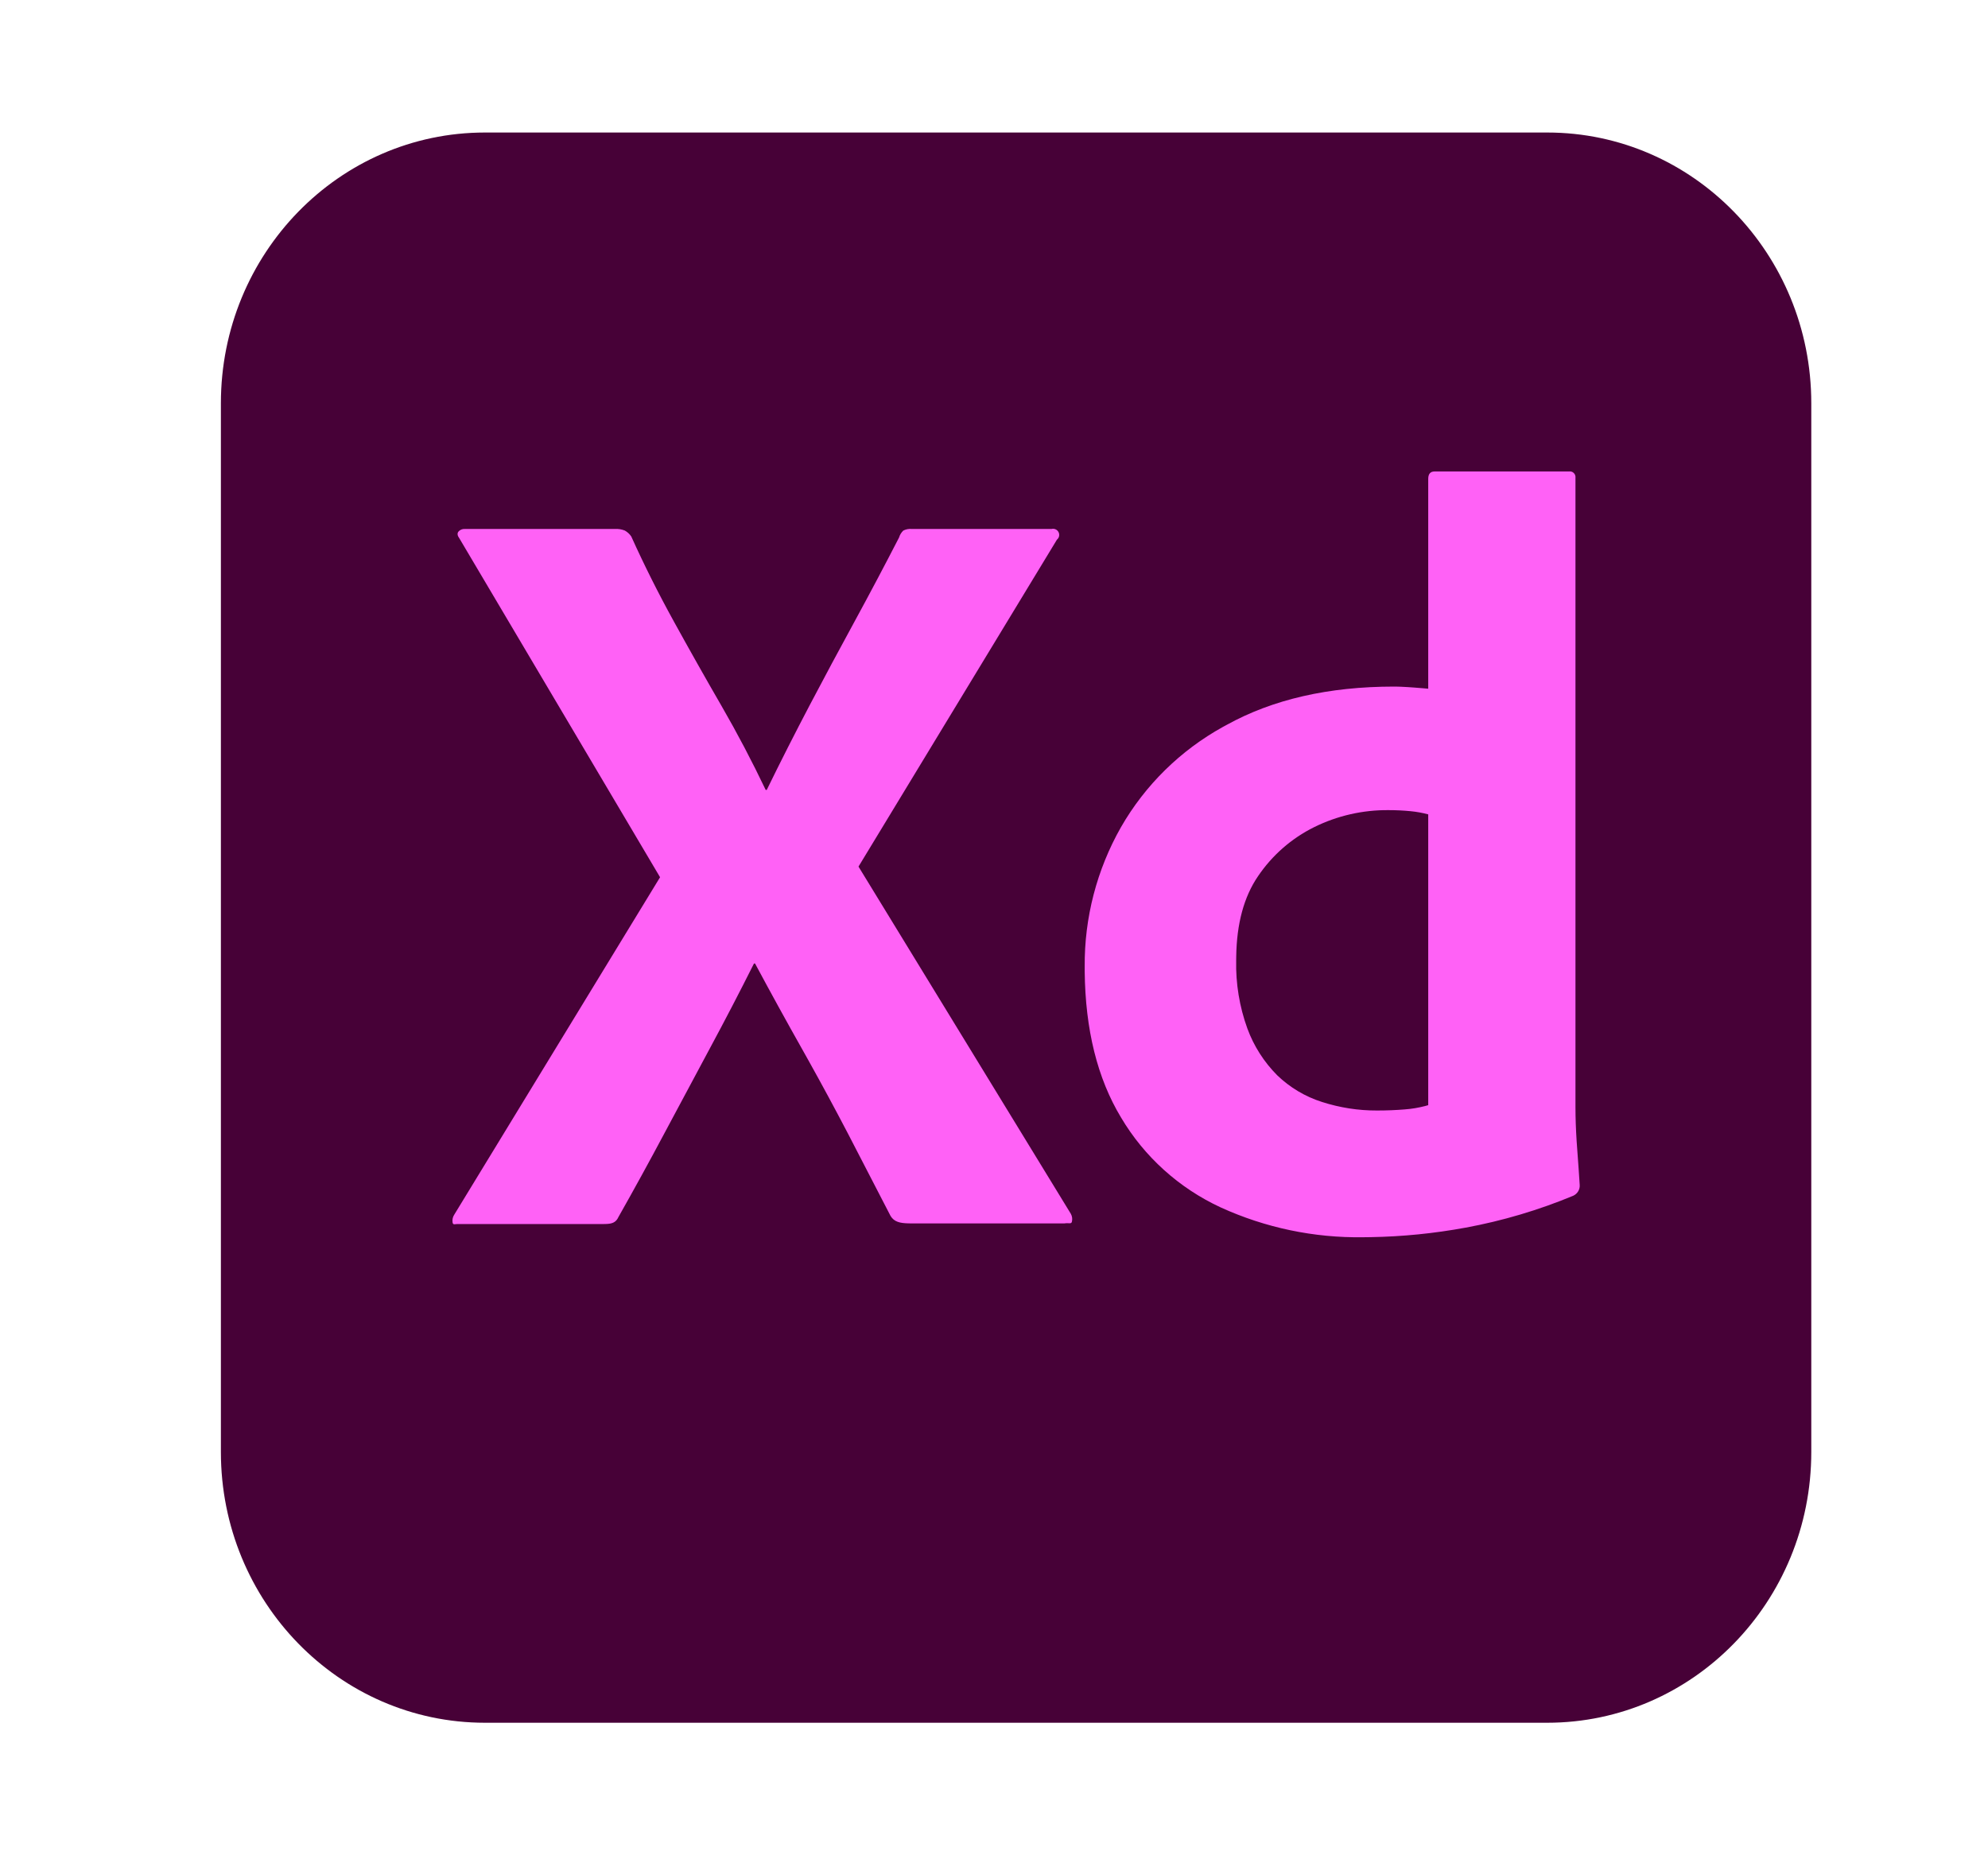 <svg width="45" height="42" viewBox="0 0 45 42" fill="none" xmlns="http://www.w3.org/2000/svg">
<path d="M35.023 3H10.977C7.676 3 5 5.744 5 9.13V32.87C5 36.256 7.676 39 10.977 39H35.023C38.324 39 41 36.256 41 32.87V9.13C41 5.744 38.324 3 35.023 3Z" fill="#470137"/>
<path d="M23.925 12.216L19.433 19.618L24.239 27.478C24.27 27.533 24.278 27.598 24.263 27.659C24.256 27.685 24.24 27.692 24.215 27.693L24.188 27.692L24.154 27.691C24.137 27.691 24.116 27.692 24.094 27.696H20.629L20.561 27.695C20.374 27.69 20.24 27.663 20.158 27.526C19.837 26.903 19.515 26.28 19.192 25.658C18.902 25.103 18.605 24.552 18.3 24.006L18.165 23.765C17.8 23.118 17.442 22.467 17.091 21.812H17.067C16.742 22.46 16.408 23.103 16.064 23.741C15.718 24.384 15.376 25.023 15.038 25.658C14.7 26.293 14.354 26.924 13.999 27.551C13.943 27.678 13.848 27.705 13.716 27.709L13.661 27.71H10.353L10.338 27.711L10.291 27.715C10.265 27.716 10.249 27.711 10.244 27.671C10.235 27.612 10.248 27.552 10.28 27.502L14.941 19.859L10.401 12.192C10.353 12.128 10.345 12.076 10.377 12.035C10.395 12.014 10.417 11.998 10.442 11.988C10.467 11.977 10.495 11.973 10.522 11.975H13.927C14.001 11.971 14.075 11.983 14.144 12.011C14.202 12.044 14.252 12.089 14.289 12.144C14.579 12.787 14.901 13.43 15.255 14.072C15.607 14.711 15.965 15.346 16.33 15.977C16.689 16.599 17.023 17.234 17.332 17.882H17.356C17.672 17.234 17.999 16.591 18.334 15.953C18.664 15.326 19.002 14.695 19.349 14.06C19.69 13.434 20.024 12.803 20.351 12.168C20.369 12.108 20.402 12.054 20.447 12.011C20.507 11.981 20.574 11.968 20.641 11.975H23.804C23.833 11.967 23.864 11.97 23.892 11.982C23.919 11.993 23.942 12.014 23.957 12.039C23.972 12.065 23.979 12.095 23.975 12.125C23.972 12.155 23.959 12.182 23.938 12.204L23.925 12.216ZM31.022 28.007L30.856 28.009C29.744 28.026 28.643 27.795 27.632 27.334C26.69 26.898 25.902 26.188 25.374 25.296C24.841 24.412 24.567 23.311 24.553 21.992L24.553 21.884C24.544 20.778 24.827 19.688 25.374 18.726C25.921 17.773 26.72 16.988 27.682 16.456L27.765 16.411C28.811 15.832 30.075 15.543 31.556 15.543L31.621 15.544L31.695 15.546L31.778 15.55L31.87 15.555L32.025 15.566L32.2 15.58L32.329 15.591V10.841C32.329 10.729 32.377 10.673 32.474 10.673H35.517C35.536 10.67 35.556 10.672 35.575 10.678C35.594 10.684 35.611 10.695 35.625 10.709C35.639 10.723 35.65 10.74 35.656 10.759C35.663 10.778 35.664 10.798 35.662 10.817V25.067C35.662 25.306 35.671 25.564 35.689 25.84L35.734 26.465L35.758 26.827C35.761 26.877 35.749 26.927 35.723 26.97C35.697 27.013 35.659 27.047 35.613 27.069C34.828 27.395 34.011 27.638 33.174 27.792C32.464 27.923 31.744 27.995 31.022 28.007ZM32.329 25.019V18.436C32.198 18.401 32.065 18.377 31.93 18.364C31.766 18.348 31.601 18.34 31.435 18.34C30.849 18.334 30.27 18.466 29.745 18.726C29.233 18.98 28.797 19.362 28.477 19.835C28.158 20.301 27.993 20.909 27.983 21.659L27.982 21.74C27.97 22.265 28.056 22.789 28.235 23.283C28.381 23.681 28.612 24.043 28.912 24.344C29.199 24.62 29.546 24.827 29.926 24.947C30.328 25.076 30.747 25.142 31.17 25.14C31.395 25.14 31.604 25.131 31.798 25.115C31.952 25.104 32.105 25.078 32.254 25.04L32.329 25.019Z" fill="#FF61F6"/>
</svg>

